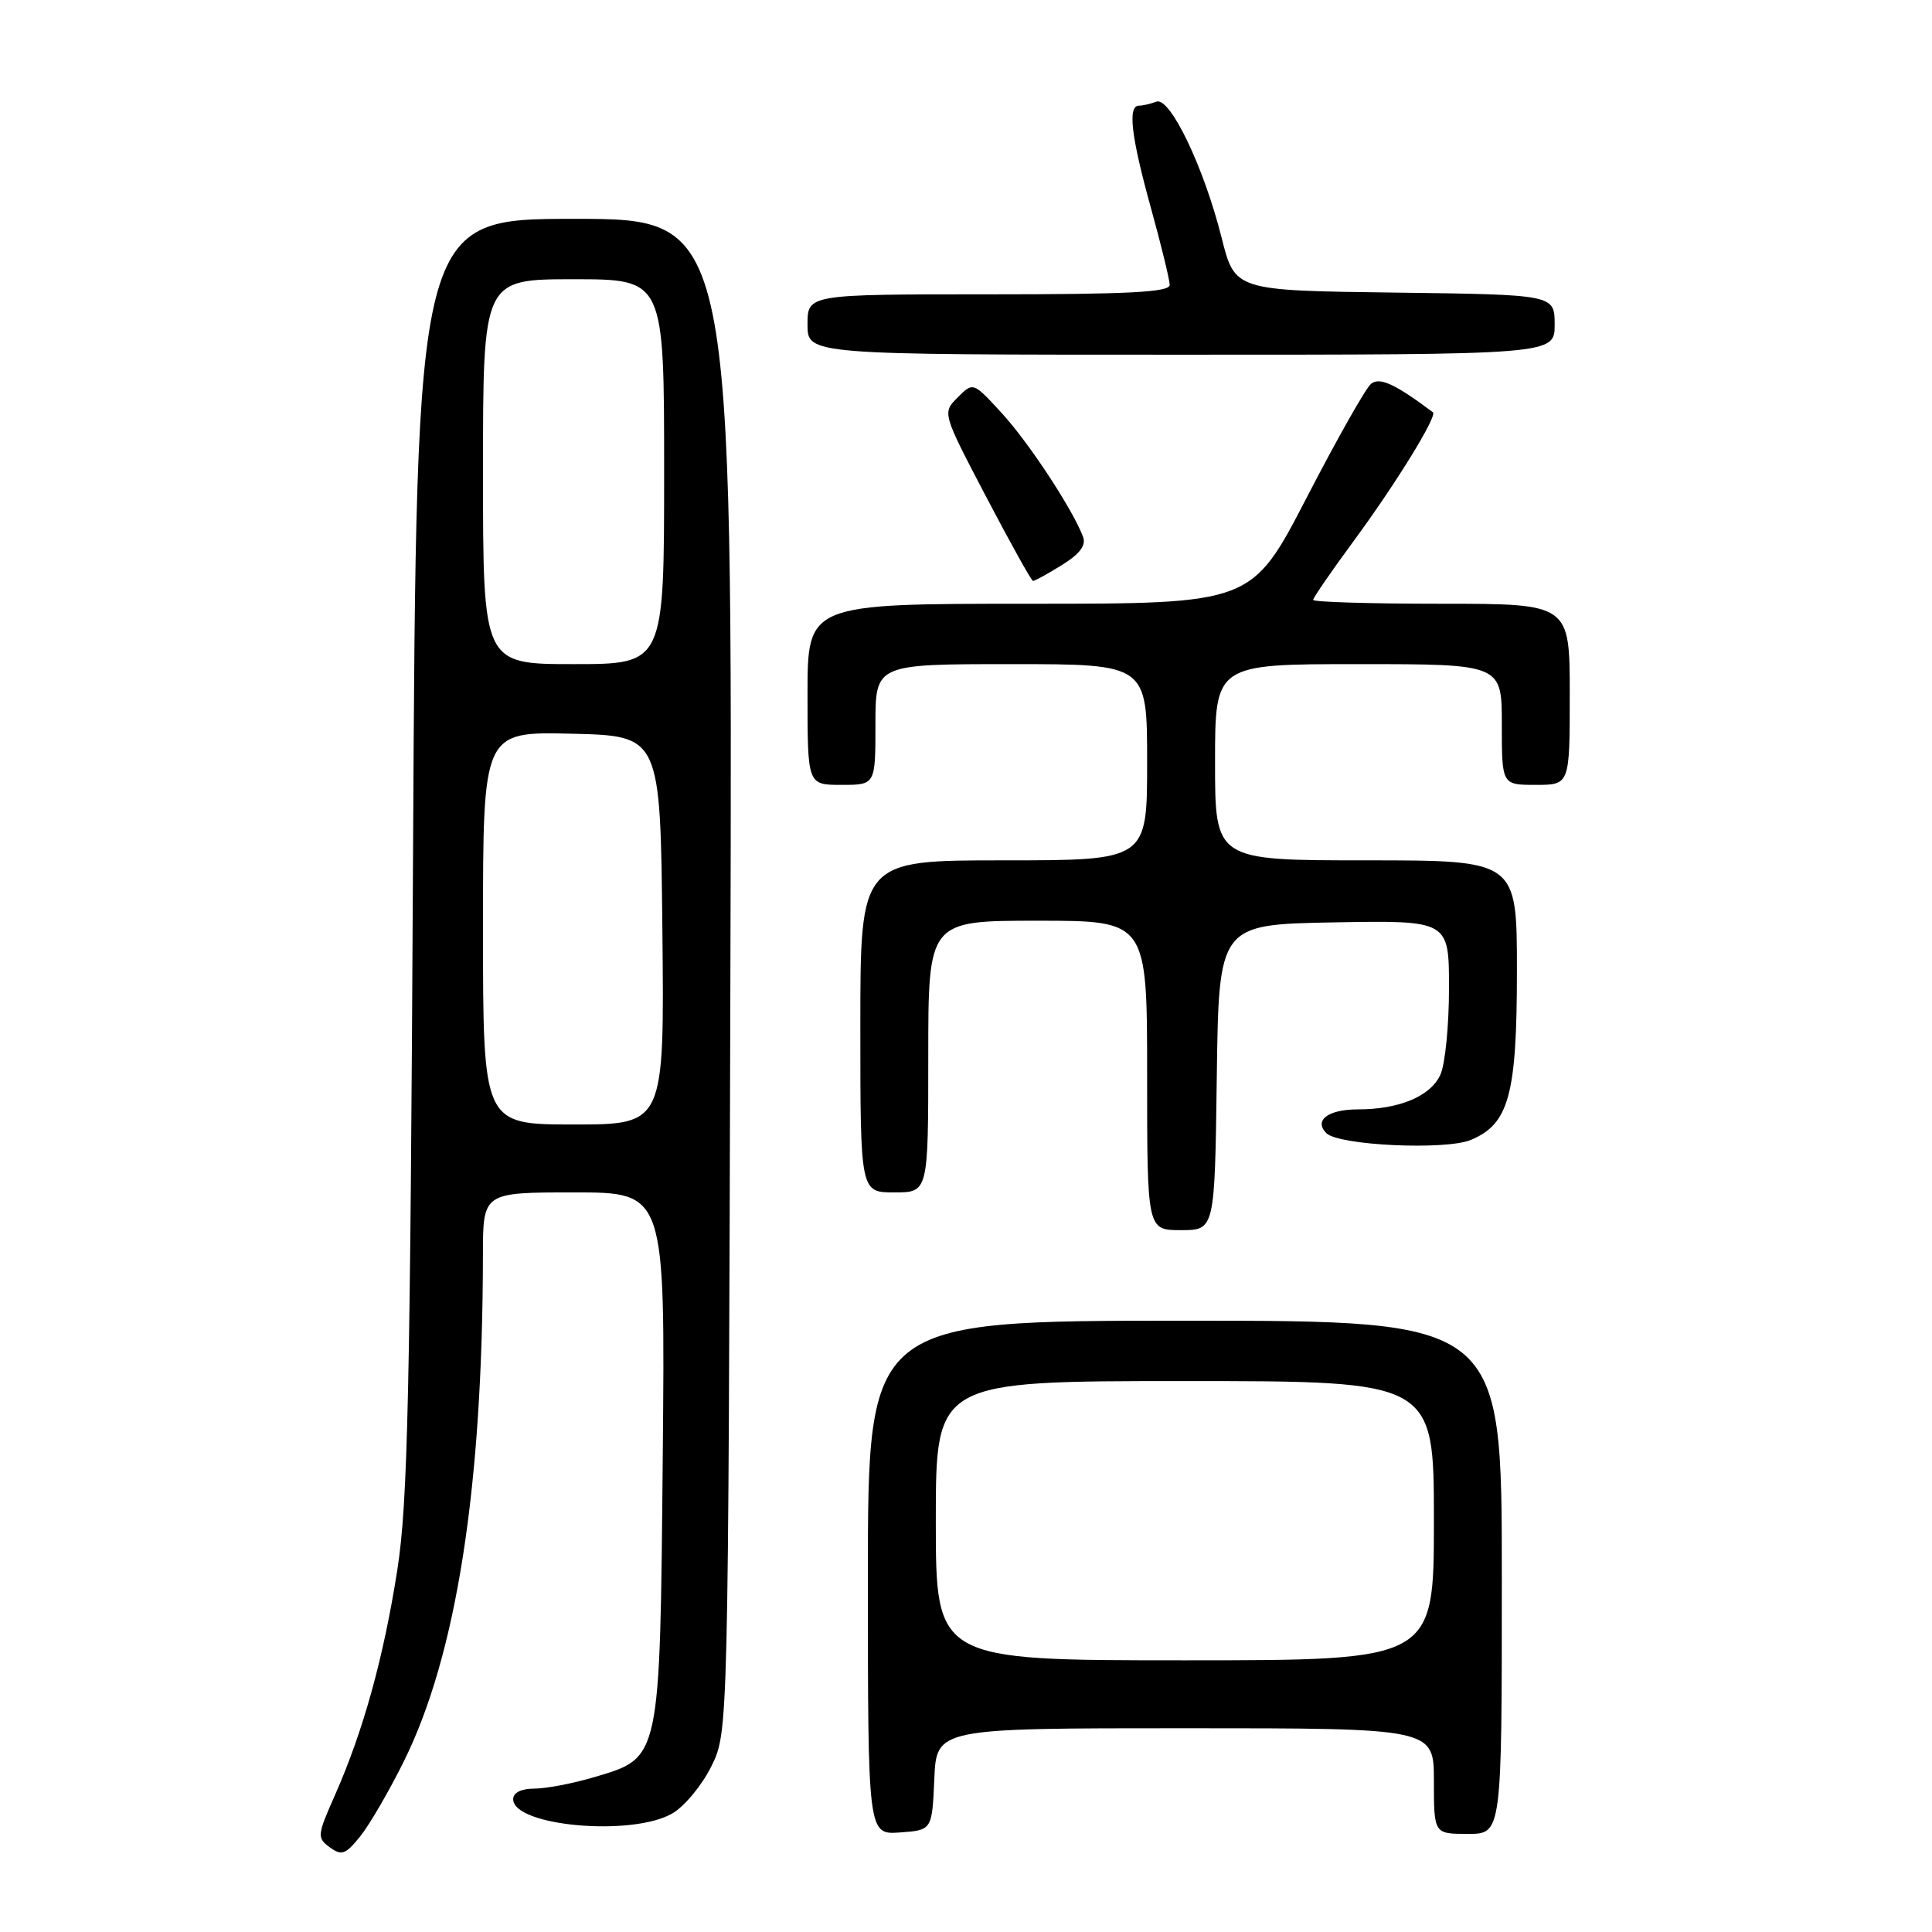 <?xml version="1.0" encoding="UTF-8" standalone="no"?>
<!DOCTYPE svg PUBLIC "-//W3C//DTD SVG 1.1//EN" "http://www.w3.org/Graphics/SVG/1.1/DTD/svg11.dtd" >
<svg xmlns="http://www.w3.org/2000/svg" xmlns:xlink="http://www.w3.org/1999/xlink" version="1.1" viewBox="0 0 256 256">
 <g >
 <path fill="currentColor"
d=" M 53.52 233.37 C 60.49 219.29 63.96 197.08 63.99 166.25 C 64.00 158.00 64.00 158.00 76.07 158.00 C 88.14 158.00 88.14 158.00 87.82 192.75 C 87.45 233.33 87.54 232.87 78.81 235.46 C 75.97 236.31 72.37 237.00 70.82 237.00 C 69.07 237.00 68.00 237.53 68.00 238.40 C 68.00 241.99 83.83 243.39 89.12 240.27 C 90.73 239.32 93.05 236.51 94.27 234.02 C 96.50 229.50 96.50 229.50 96.78 129.25 C 97.06 29.00 97.06 29.00 76.11 29.00 C 55.17 29.00 55.17 29.00 54.73 113.25 C 54.35 184.81 54.04 199.08 52.65 208.00 C 50.83 219.64 48.14 229.36 44.39 237.85 C 42.02 243.20 41.99 243.52 43.70 244.78 C 45.27 245.93 45.79 245.74 47.75 243.30 C 48.98 241.76 51.58 237.29 53.52 233.37 Z  M 123.80 235.75 C 124.09 229.00 124.09 229.00 157.05 229.00 C 190.00 229.00 190.00 229.00 190.00 236.00 C 190.00 243.00 190.00 243.00 194.50 243.00 C 199.00 243.00 199.00 243.00 199.00 209.00 C 199.00 175.00 199.00 175.00 157.00 175.00 C 115.00 175.00 115.00 175.00 115.00 209.06 C 115.00 243.11 115.00 243.11 119.25 242.81 C 123.50 242.50 123.50 242.50 123.80 235.75 Z  M 161.23 142.75 C 161.50 122.50 161.50 122.50 176.75 122.22 C 192.00 121.95 192.00 121.95 192.00 130.93 C 192.00 135.87 191.49 141.03 190.86 142.40 C 189.56 145.26 185.41 147.00 179.91 147.00 C 175.97 147.00 174.06 148.46 175.75 150.15 C 177.38 151.78 191.52 152.44 194.88 151.05 C 199.95 148.95 201.00 145.08 201.00 128.60 C 201.00 114.00 201.00 114.00 181.00 114.00 C 161.00 114.00 161.00 114.00 161.00 101.00 C 161.00 88.00 161.00 88.00 180.00 88.00 C 199.00 88.00 199.00 88.00 199.00 96.00 C 199.00 104.00 199.00 104.00 203.50 104.00 C 208.00 104.00 208.00 104.00 208.00 92.00 C 208.00 80.00 208.00 80.00 191.00 80.00 C 181.65 80.00 174.00 79.77 174.00 79.49 C 174.00 79.21 176.40 75.72 179.33 71.74 C 184.95 64.11 190.50 55.10 189.87 54.63 C 184.85 50.87 182.80 49.92 181.66 50.87 C 180.96 51.45 177.12 58.24 173.13 65.96 C 165.86 80.00 165.86 80.00 136.43 80.00 C 107.00 80.00 107.00 80.00 107.00 92.00 C 107.00 104.00 107.00 104.00 111.50 104.00 C 116.00 104.00 116.00 104.00 116.00 96.00 C 116.00 88.00 116.00 88.00 134.00 88.00 C 152.00 88.00 152.00 88.00 152.00 101.00 C 152.00 114.00 152.00 114.00 133.00 114.00 C 114.00 114.00 114.00 114.00 114.00 136.00 C 114.00 158.00 114.00 158.00 118.50 158.00 C 123.00 158.00 123.00 158.00 123.00 140.00 C 123.00 122.00 123.00 122.00 137.50 122.00 C 152.00 122.00 152.00 122.00 152.00 142.50 C 152.00 163.00 152.00 163.00 156.48 163.00 C 160.96 163.00 160.96 163.00 161.23 142.75 Z  M 140.69 74.88 C 143.08 73.40 143.94 72.27 143.51 71.13 C 142.17 67.54 136.29 58.59 132.72 54.72 C 128.95 50.61 128.95 50.61 126.90 52.66 C 124.85 54.71 124.85 54.71 130.67 65.83 C 133.88 71.95 136.67 76.97 136.88 76.98 C 137.09 76.99 138.81 76.05 140.69 74.88 Z  M 206.00 43.02 C 206.00 39.04 206.00 39.04 184.81 38.77 C 163.63 38.50 163.63 38.50 161.87 31.50 C 159.52 22.14 155.03 12.78 153.22 13.47 C 152.46 13.76 151.42 14.00 150.92 14.00 C 149.40 14.00 149.87 18.03 152.49 27.51 C 153.86 32.45 154.98 37.06 154.99 37.75 C 155.00 38.72 149.54 39.00 131.00 39.00 C 107.00 39.00 107.00 39.00 107.00 43.00 C 107.00 47.00 107.00 47.00 156.50 47.00 C 206.00 47.00 206.00 47.00 206.00 43.02 Z  M 64.00 122.97 C 64.00 96.94 64.00 96.94 75.75 97.22 C 87.50 97.50 87.50 97.50 87.77 123.25 C 88.03 149.00 88.03 149.00 76.02 149.00 C 64.00 149.00 64.00 149.00 64.00 122.97 Z  M 64.00 62.50 C 64.00 37.00 64.00 37.00 76.00 37.00 C 88.00 37.00 88.00 37.00 88.00 62.50 C 88.00 88.00 88.00 88.00 76.00 88.00 C 64.00 88.00 64.00 88.00 64.00 62.50 Z  M 124.00 201.50 C 124.00 183.00 124.00 183.00 157.00 183.00 C 190.00 183.00 190.00 183.00 190.00 201.50 C 190.00 220.00 190.00 220.00 157.00 220.00 C 124.00 220.00 124.00 220.00 124.00 201.50 Z "/>
</g>
</svg>